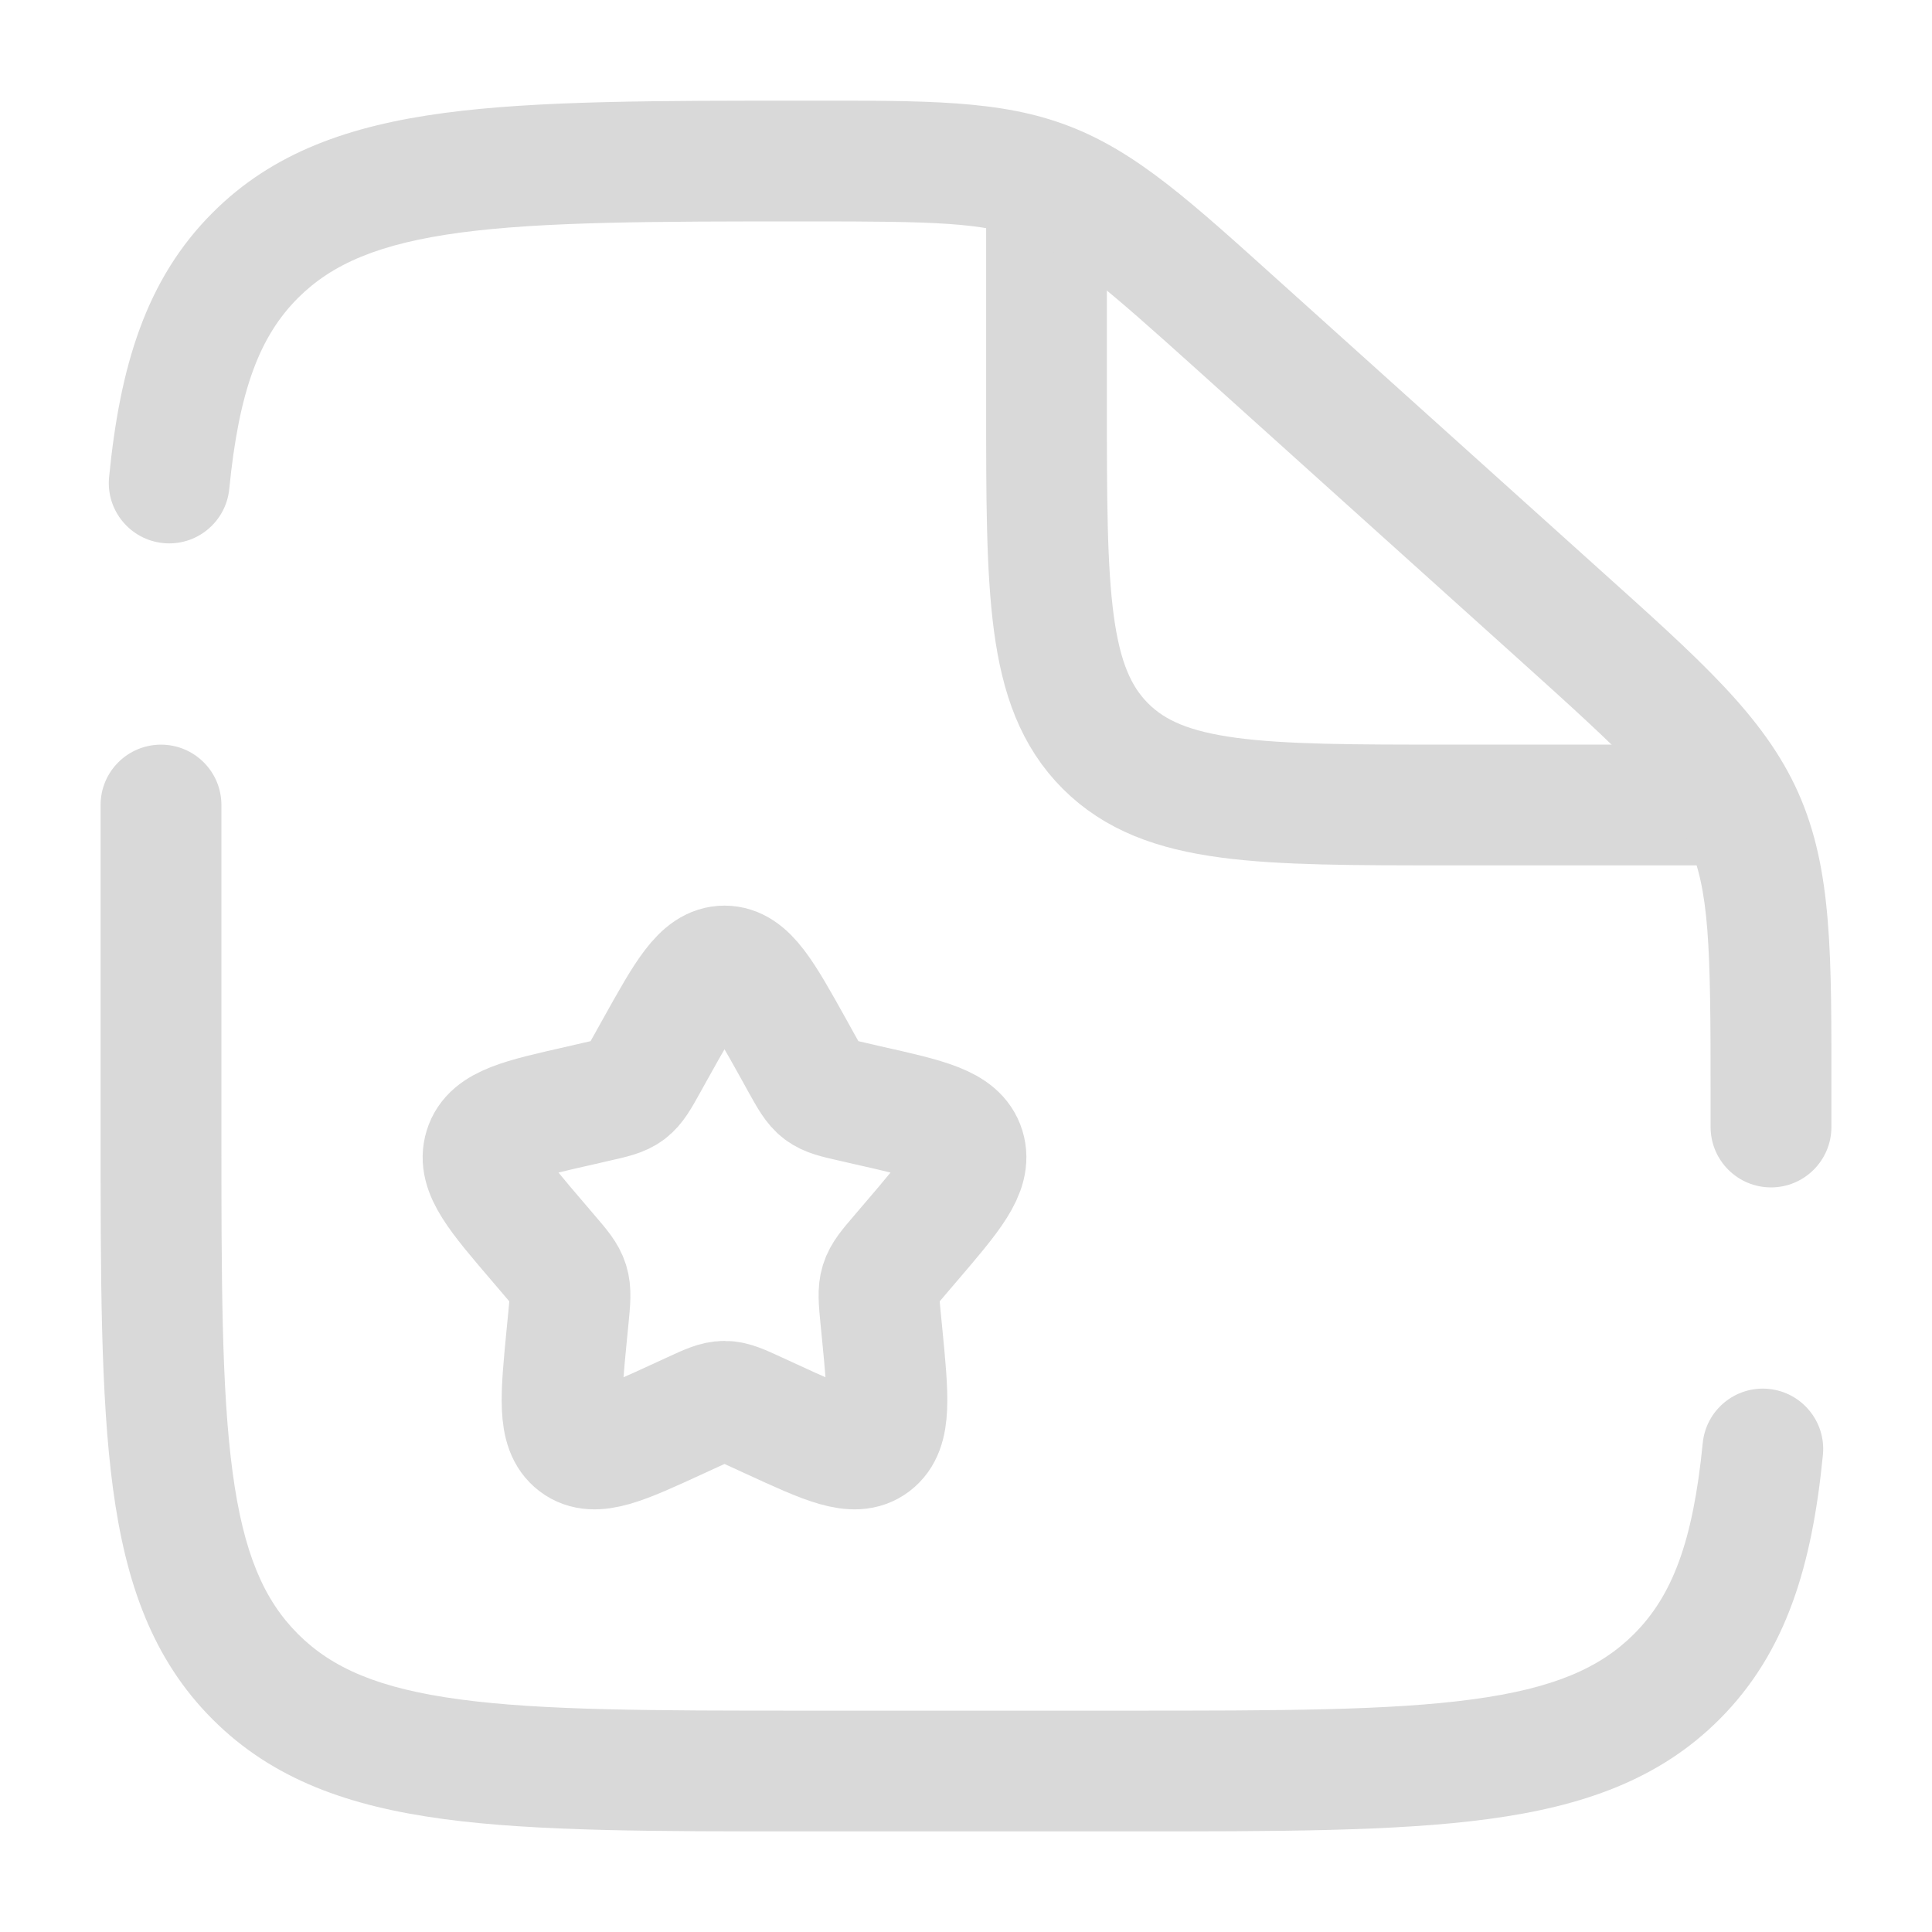 <svg width="30" height="30" viewBox="0 0 30 30" fill="none" xmlns="http://www.w3.org/2000/svg">
<path d="M16.25 3.125V6.25C16.25 9.196 16.25 10.669 17.165 11.585C18.081 12.5 19.554 12.5 22.5 12.5H27.5" stroke="#D9D9D9" stroke-width="1.875"/>
<path d="M10.182 16.278C10.657 15.426 10.895 15 11.25 15C11.605 15 11.843 15.426 12.318 16.278L12.44 16.499C12.575 16.741 12.643 16.862 12.748 16.942C12.853 17.021 12.984 17.051 13.246 17.11L13.485 17.165C14.408 17.373 14.869 17.477 14.979 17.83C15.088 18.183 14.774 18.551 14.145 19.286L13.982 19.477C13.804 19.685 13.714 19.79 13.674 19.919C13.634 20.048 13.647 20.188 13.674 20.467L13.699 20.72C13.794 21.701 13.842 22.192 13.554 22.41C13.267 22.628 12.835 22.429 11.972 22.032L11.748 21.929C11.503 21.816 11.38 21.759 11.25 21.759C11.12 21.759 10.997 21.816 10.752 21.929L10.528 22.032C9.665 22.429 9.233 22.628 8.946 22.41C8.658 22.192 8.706 21.701 8.801 20.72L8.826 20.467C8.853 20.188 8.866 20.048 8.826 19.919C8.786 19.79 8.696 19.685 8.518 19.477L8.355 19.286C7.726 18.551 7.412 18.183 7.522 17.83C7.631 17.477 8.092 17.373 9.015 17.165L9.253 17.11C9.516 17.051 9.647 17.021 9.752 16.942C9.857 16.862 9.925 16.741 10.059 16.499L10.182 16.278Z" stroke="#D9D9D9" stroke-width="1.875"/>
<path d="M3.438 12.5C3.438 11.982 3.018 11.563 2.5 11.563C1.982 11.563 1.562 11.982 1.562 12.5H3.438ZM26.562 17.5C26.562 18.018 26.982 18.438 27.5 18.438C28.018 18.438 28.438 18.018 28.438 17.5H26.562ZM1.694 7.408C1.643 7.924 2.02 8.382 2.535 8.433C3.05 8.484 3.509 8.107 3.56 7.592L1.694 7.408ZM28.306 22.592C28.357 22.077 27.98 21.618 27.465 21.567C26.95 21.516 26.491 21.893 26.44 22.408L28.306 22.592ZM17.5 26.563H12.5V28.438H17.5V26.563ZM3.438 17.5V12.5H1.562V17.5H3.438ZM26.562 16.954V17.5H28.438V16.954H26.562ZM18.614 5.764L23.562 10.218L24.817 8.824L19.868 4.37L18.614 5.764ZM28.438 16.954C28.438 14.843 28.456 13.507 27.924 12.311L26.211 13.074C26.544 13.821 26.562 14.678 26.562 16.954H28.438ZM23.562 10.218C25.254 11.74 25.879 12.328 26.211 13.074L27.924 12.311C27.391 11.116 26.386 10.236 24.817 8.824L23.562 10.218ZM12.537 3.438C14.514 3.438 15.261 3.452 15.926 3.707L16.597 1.957C15.533 1.548 14.373 1.563 12.537 1.563V3.438ZM19.868 4.37C18.511 3.149 17.662 2.365 16.597 1.957L15.926 3.707C16.591 3.962 17.152 4.448 18.614 5.764L19.868 4.37ZM12.5 26.563C10.117 26.563 8.423 26.561 7.139 26.388C5.881 26.219 5.156 25.902 4.627 25.373L3.302 26.699C4.237 27.634 5.423 28.049 6.889 28.246C8.327 28.44 10.169 28.438 12.5 28.438V26.563ZM1.562 17.5C1.562 19.831 1.561 21.673 1.754 23.111C1.951 24.577 2.366 25.763 3.302 26.699L4.627 25.373C4.098 24.844 3.781 24.119 3.612 22.862C3.439 21.577 3.438 19.884 3.438 17.5H1.562ZM17.5 28.438C19.831 28.438 21.673 28.44 23.111 28.246C24.577 28.049 25.763 27.634 26.698 26.699L25.373 25.373C24.844 25.902 24.119 26.219 22.861 26.388C21.577 26.561 19.884 26.563 17.5 26.563V28.438ZM12.537 1.563C10.194 1.563 8.343 1.561 6.899 1.754C5.428 1.951 4.238 2.365 3.302 3.302L4.627 4.627C5.156 4.099 5.882 3.782 7.147 3.612C8.438 3.44 10.141 3.438 12.537 3.438V1.563ZM3.56 7.592C3.712 6.049 4.038 5.217 4.627 4.627L3.302 3.302C2.258 4.345 1.862 5.701 1.694 7.408L3.56 7.592ZM26.44 22.408C26.288 23.951 25.962 24.783 25.373 25.373L26.698 26.699C27.742 25.655 28.138 24.299 28.306 22.592L26.44 22.408Z" fill="#D9D9D9"/>
</svg>
